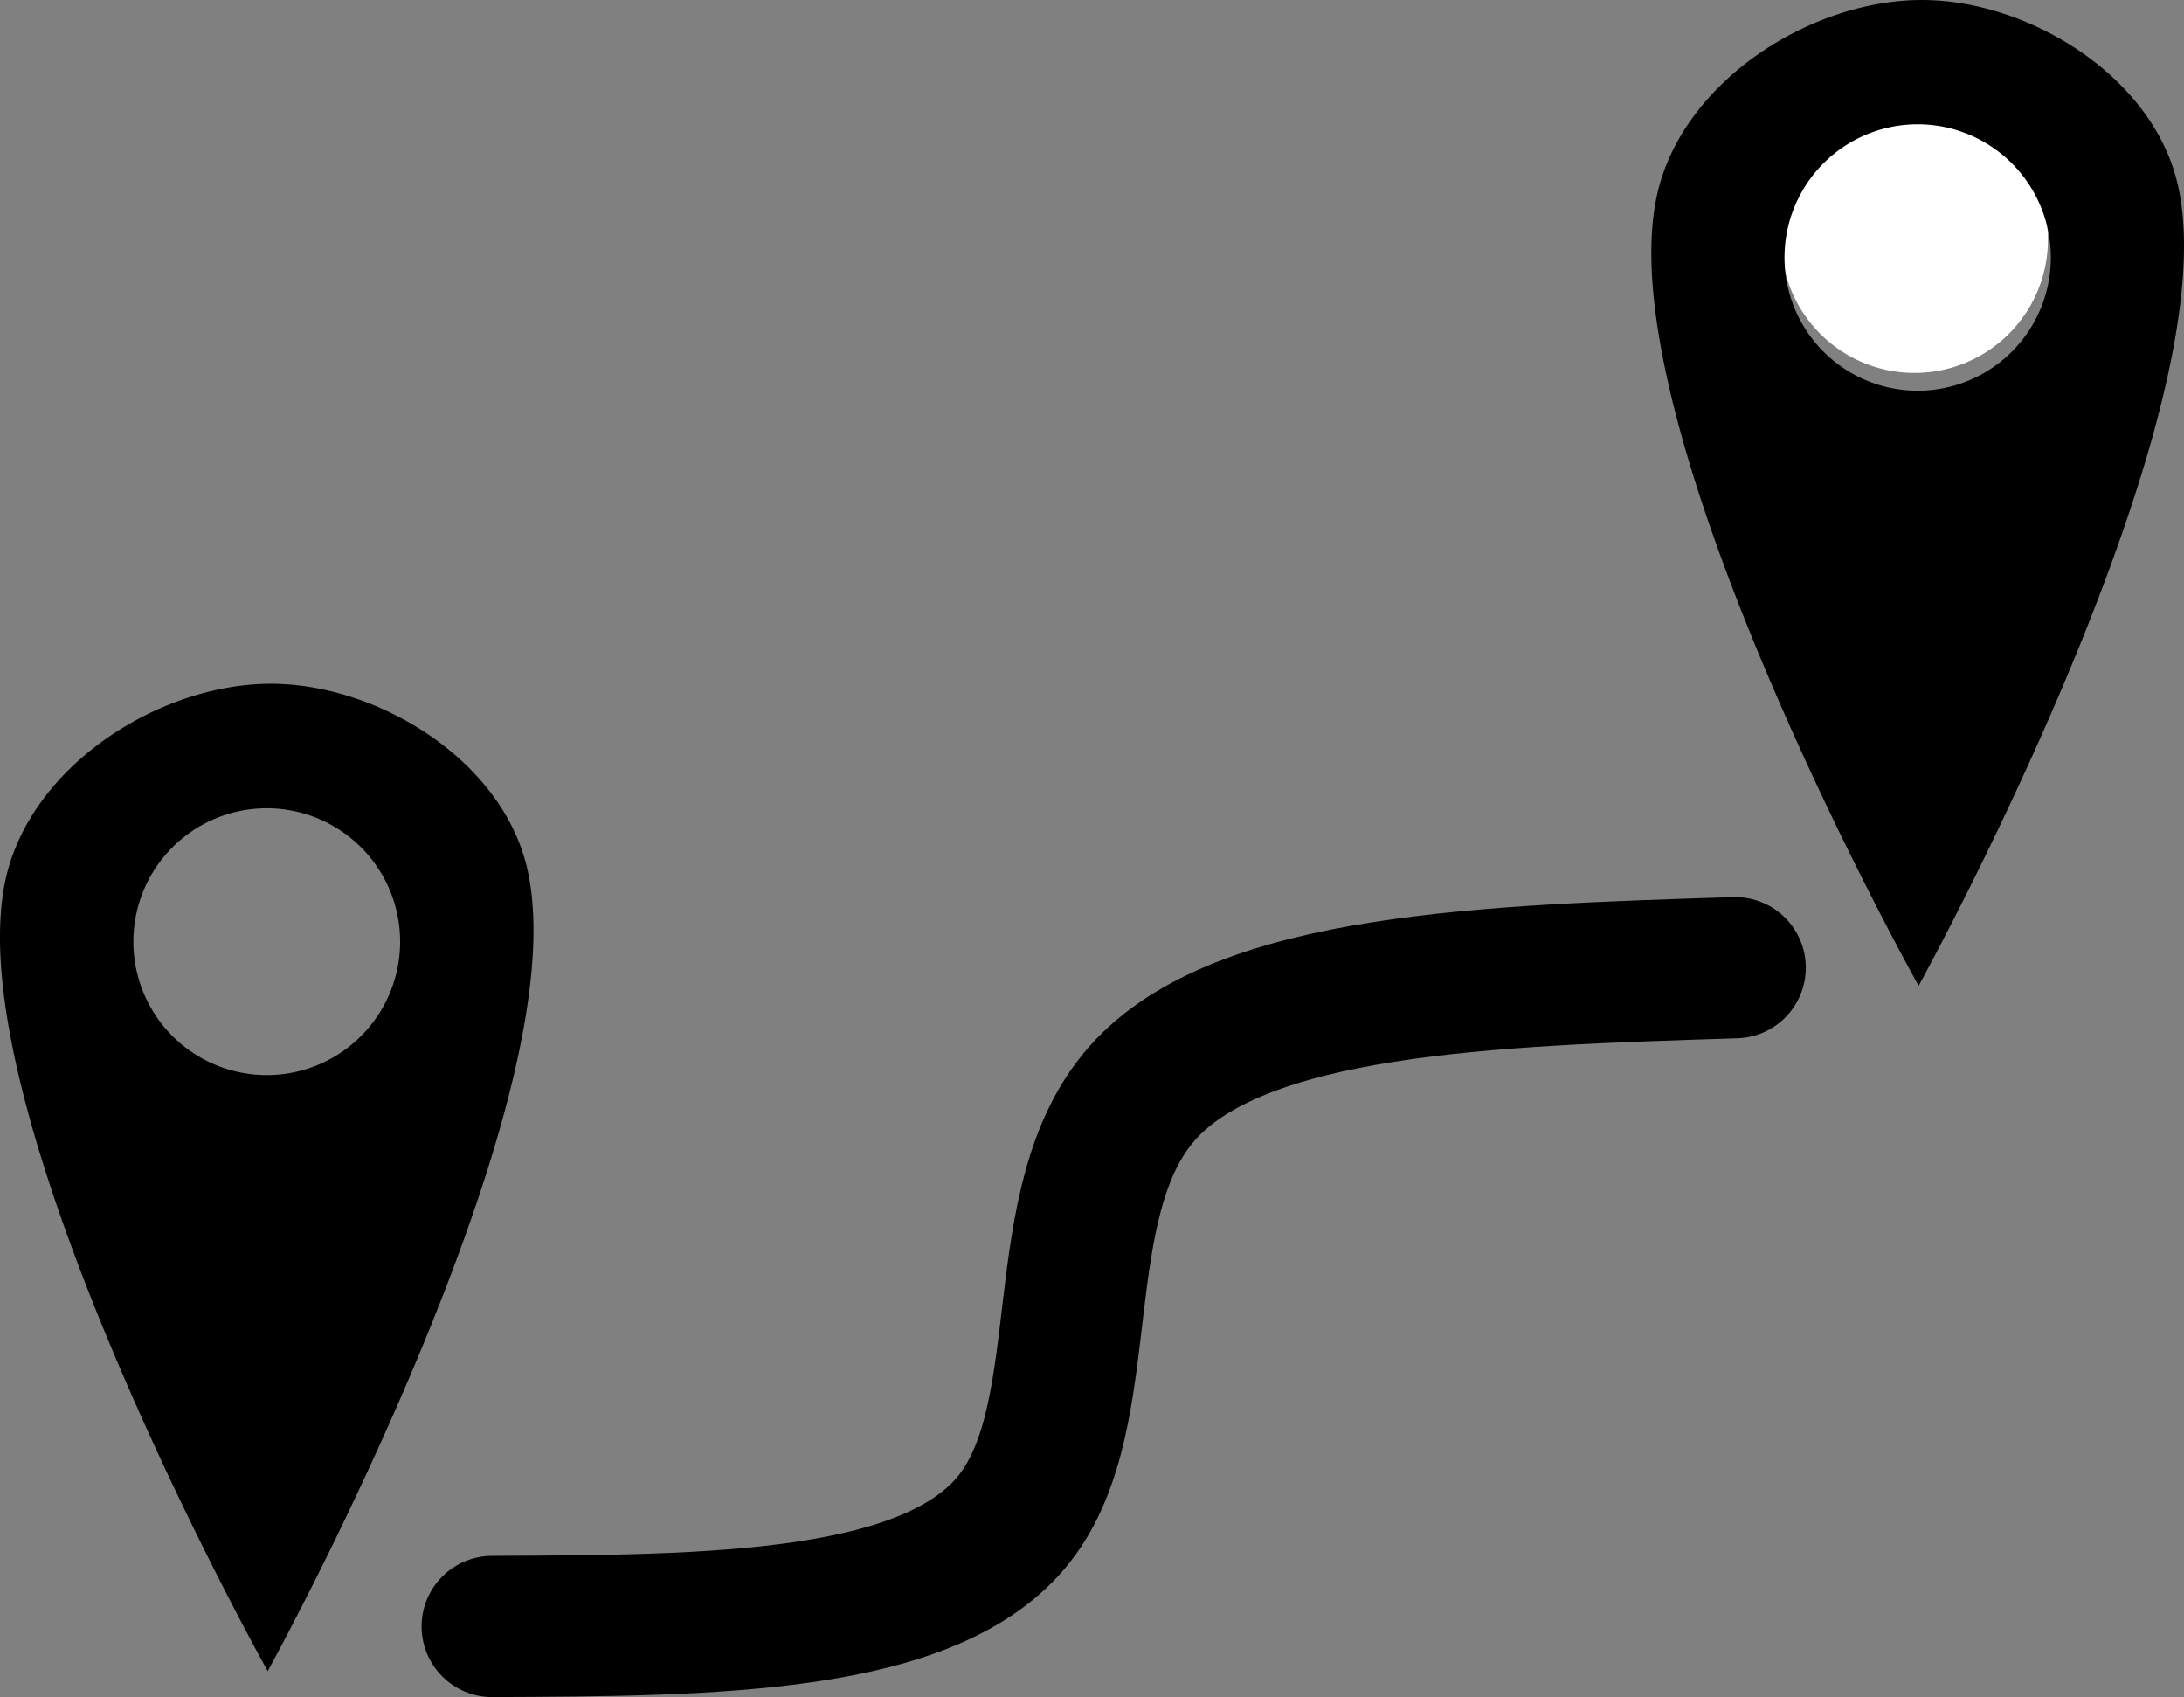 <svg xmlns="http://www.w3.org/2000/svg" xmlns:svg="http://www.w3.org/2000/svg" id="svg8" width="619.876" height="481.543" version="1.1" viewBox="0 0 164.009 127.408"><rect x="0" y="0" width="164.009" height="127.408" fill="#808080" stroke="none"/><g id="layer1" transform="translate(2.3748408e-5,-1.55)"><path id="path845" d="M 76.547,195.285 C 45.061,195.394 8.835,218.445 1.65,250.43 -13.099,316.089 75.861,475 75.861,475 c 0,0 88.926,-161.098 73.527,-227.428 C 142.241,216.782 106.911,195.18 76.547,195.285 Z m -0.957,35.266 A 37.795,37.795 0 0 1 113.387,268.346 37.795,37.795 0 0 1 75.59,306.143 37.795,37.795 0 0 1 37.795,268.346 37.795,37.795 0 0 1 75.59,230.551 Z" transform="matrix(0.265,0,0,0.265,1.2951614e-8,1.134)" style="fill:#000;fill-opacity:1;stroke:none;stroke-width:.979px;stroke-linecap:butt;stroke-linejoin:miter;stroke-opacity:1"/><path style="fill:none;stroke:#000;stroke-width:10.603;stroke-linecap:round;stroke-linejoin:miter;stroke-miterlimit:4;stroke-dasharray:none;stroke-opacity:1" id="path910" d="m 36.961,123.656 c 16.472,-0.067 32.942,-0.134 39.208,-8.084 6.265,-7.95 2.325,-23.783 9.647,-31.992 7.322,-8.21 25.906,-8.795 44.49,-9.38"/><a id="a849-5" transform="translate(123.759,-52.323)"><path id="path847-1" d="M 30.033,71.853 A 10.016,10.016 0 0 1 20.016,81.87 10.016,10.016 0 0 1 10,71.853 10.016,10.016 0 0 1 20.016,61.837 10.016,10.016 0 0 1 30.033,71.853 Z" style="fill:#fff;fill-opacity:1;stroke:none;stroke-width:2.482;stroke-linecap:round;stroke-opacity:1"/></a><path id="path845-7" d="m 144.262,1.55 c -8.331,0.029 -17.915,6.128 -19.816,14.59 -3.902,17.372 19.635,59.418 19.635,59.418 0,0 23.528,-42.624 19.454,-60.174 C 161.644,7.237 152.296,1.522 144.262,1.55 Z m -0.253,9.331 a 10,10 0 0 1 10,10 10,10 0 0 1 -10,10 10,10 0 0 1 -10,-10 10,10 0 0 1 10,-10 z" style="fill:#000;fill-opacity:1;stroke:none;stroke-width:.259px;stroke-linecap:butt;stroke-linejoin:miter;stroke-opacity:1"/></g></svg>